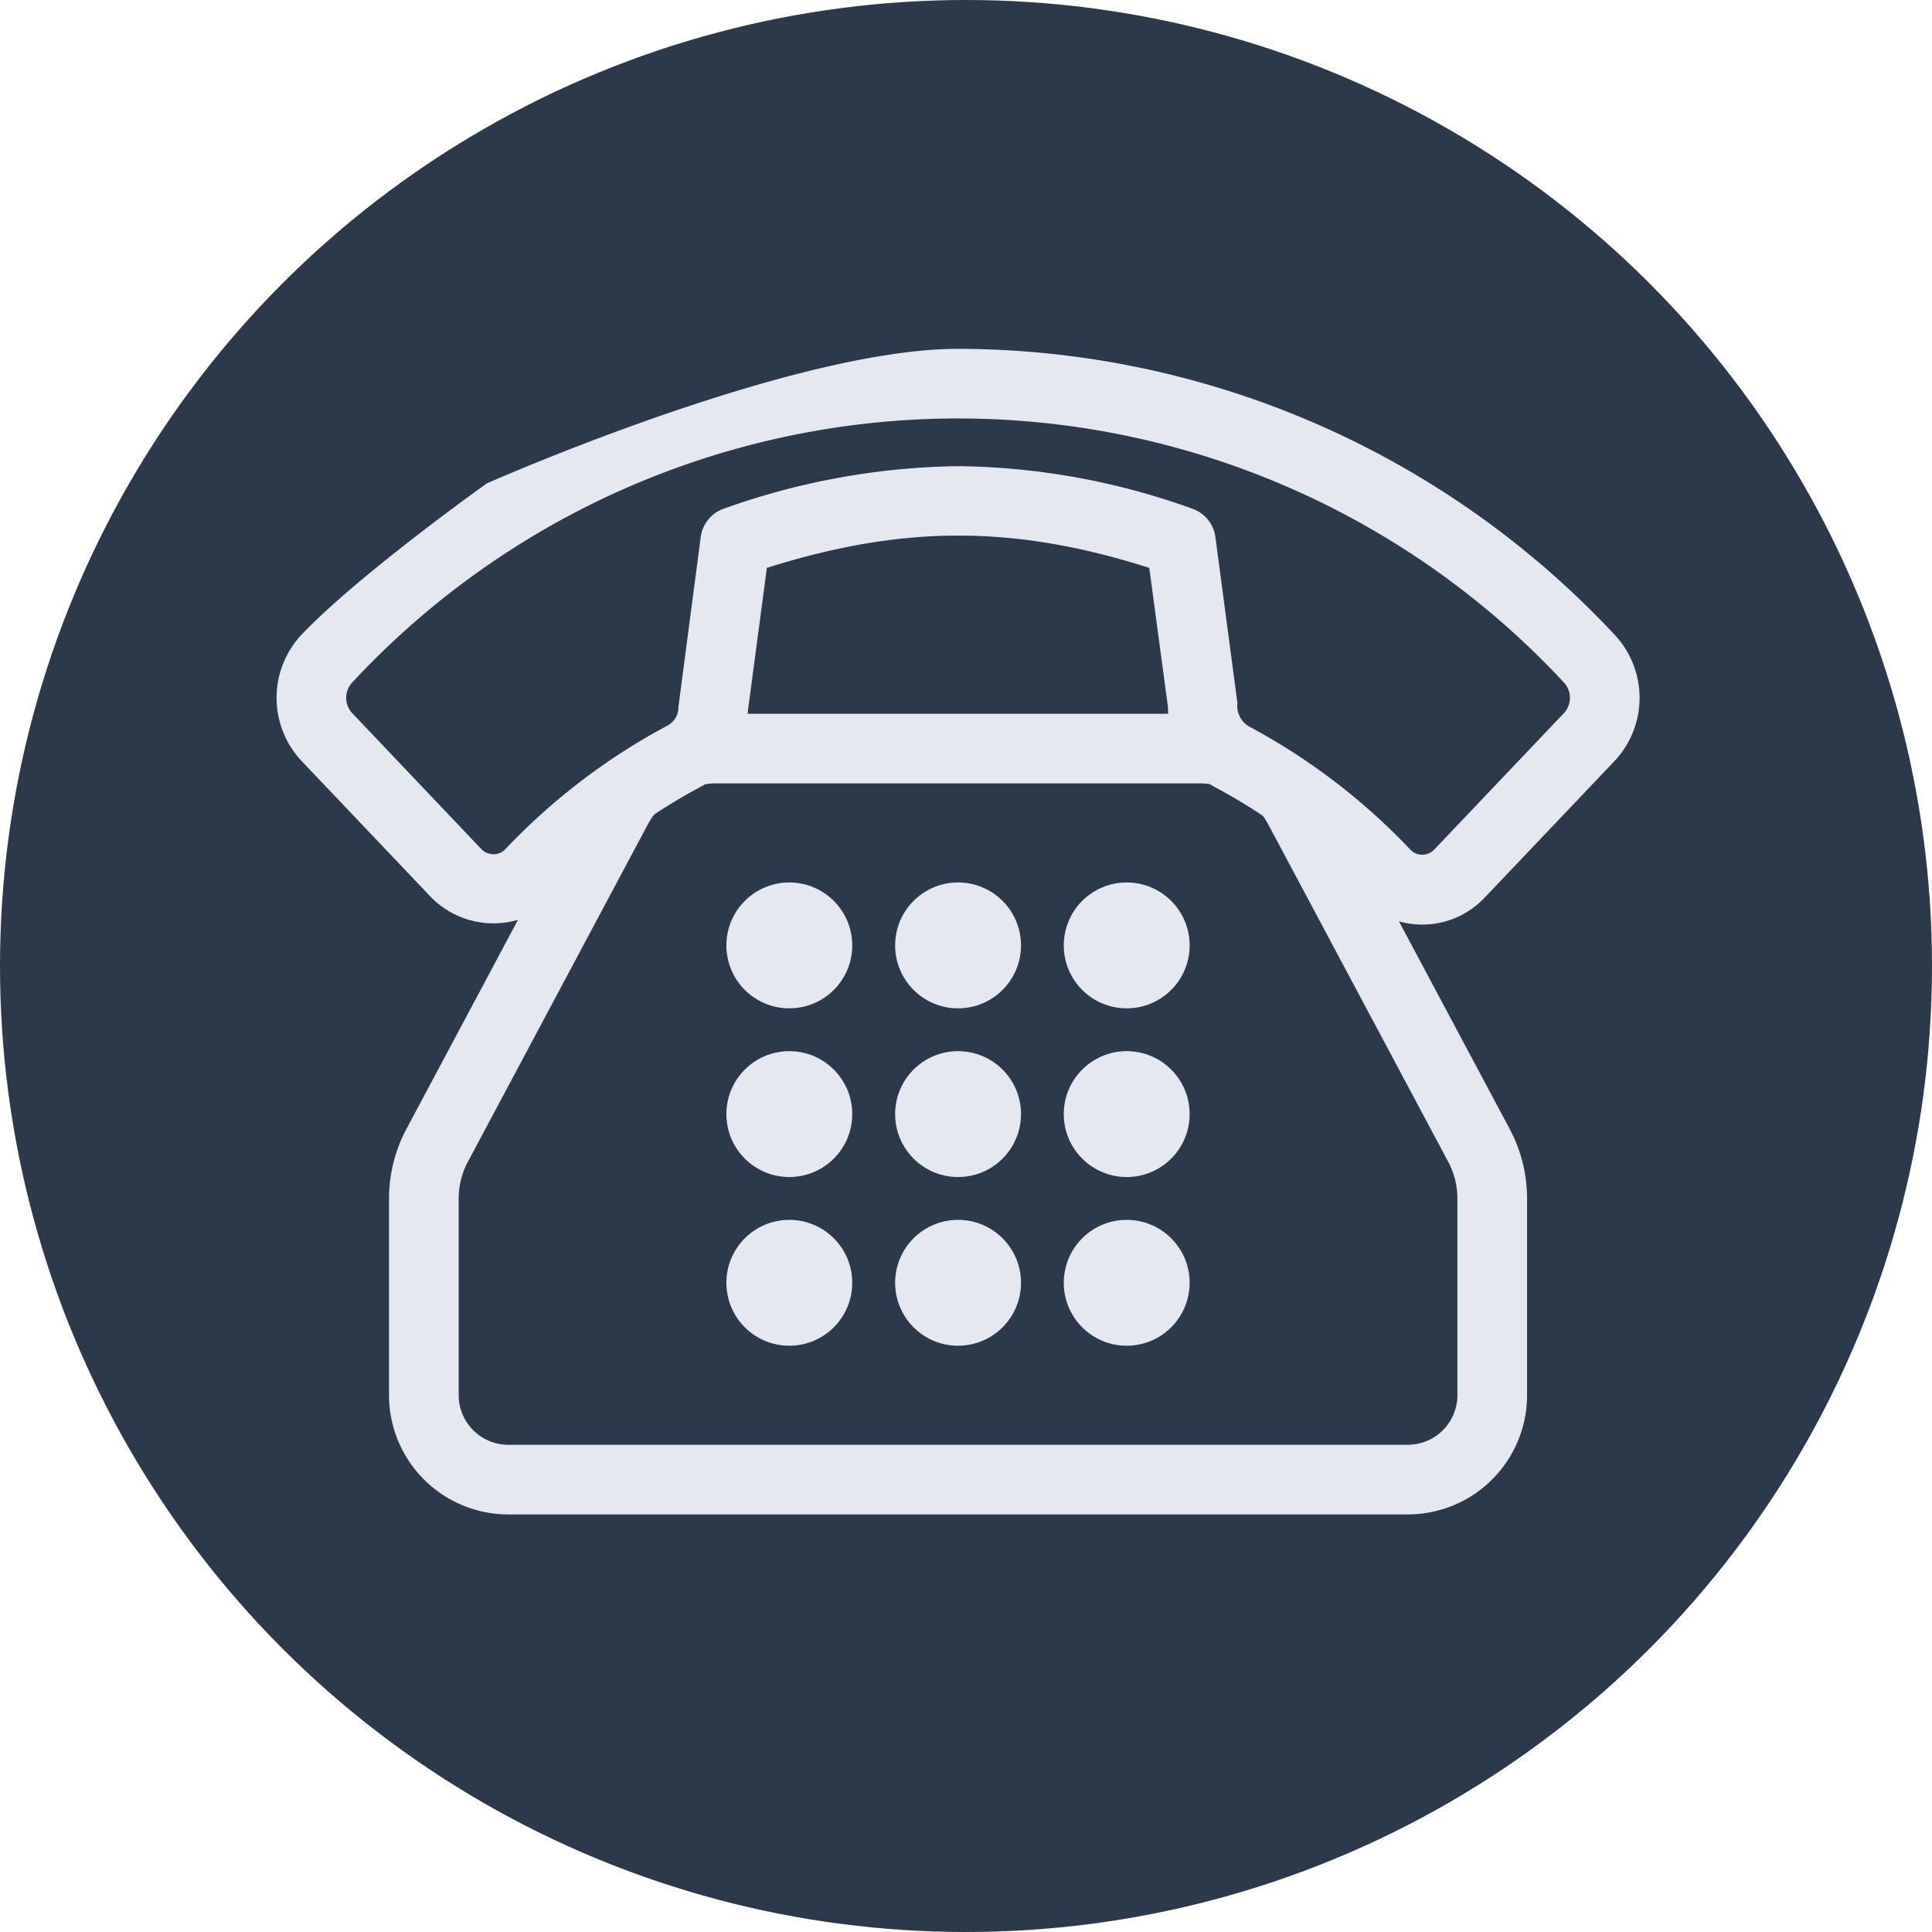 <svg xmlns="http://www.w3.org/2000/svg" width="144" height="144" viewBox="0 0 144 144">
  <g id="Group_2227" data-name="Group 2227" transform="translate(-347 -1067)">
    <g id="Group_2226" data-name="Group 2226">
      <circle id="Ellipse_103" data-name="Ellipse 103" cx="72" cy="72" r="72" transform="translate(347 1067)" fill="#2b394a"/>
      <g id="Group_2210" data-name="Group 2210" transform="translate(376.496 1120.7)">
        <g id="Group_2209" data-name="Group 2209" transform="translate(0 0)">
          <g id="Group_2208" data-name="Group 2208">
            <path id="Path_1936" data-name="Path 1936" d="M112.248,198.322A10.461,10.461,0,0,0,103,192.776H66.96a10.462,10.462,0,0,0-9.246,5.546L44.3,223.471a10.527,10.527,0,0,0-1.232,4.93V243.07a8.392,8.392,0,0,0,8.382,8.382H118.51a8.392,8.392,0,0,0,8.382-8.382V228.4a10.542,10.542,0,0,0-1.232-4.932ZM122.7,243.07a4.2,4.2,0,0,1-4.191,4.191H51.452a4.2,4.2,0,0,1-4.191-4.191V228.4A6.339,6.339,0,0,1,48,225.441l13.413-25.147a6.273,6.273,0,0,1,5.546-3.328H103a6.273,6.273,0,0,1,5.546,3.328l13.413,25.145a6.351,6.351,0,0,1,.741,2.961Z" transform="translate(-43.069 -192.776)" fill="#e5e8ee" stroke="#e5e8ee" stroke-width="1"/>
            <circle id="Ellipse_162" data-name="Ellipse 162" cx="4.191" cy="4.191" r="4.191" transform="translate(25.144 12.574)" fill="#e5e8ee" stroke="#e5e8ee" stroke-width="1"/>
            <circle id="Ellipse_163" data-name="Ellipse 163" cx="4.191" cy="4.191" r="4.191" transform="translate(25.144 25.147)" fill="#e5e8ee" stroke="#e5e8ee" stroke-width="1"/>
            <circle id="Ellipse_164" data-name="Ellipse 164" cx="4.191" cy="4.191" r="4.191" transform="translate(25.144 37.721)" fill="#e5e8ee" stroke="#e5e8ee" stroke-width="1"/>
            <circle id="Ellipse_165" data-name="Ellipse 165" cx="4.191" cy="4.191" r="4.191" transform="translate(37.722 37.721)" fill="#e5e8ee" stroke="#e5e8ee" stroke-width="1"/>
            <circle id="Ellipse_166" data-name="Ellipse 166" cx="4.191" cy="4.191" r="4.191" transform="translate(50.291 37.721)" fill="#e5e8ee" stroke="#e5e8ee" stroke-width="1"/>
            <circle id="Ellipse_167" data-name="Ellipse 167" cx="4.191" cy="4.191" r="4.191" transform="translate(37.722 25.147)" fill="#e5e8ee" stroke="#e5e8ee" stroke-width="1"/>
            <circle id="Ellipse_168" data-name="Ellipse 168" cx="4.191" cy="4.191" r="4.191" transform="translate(50.291 25.147)" fill="#e5e8ee" stroke="#e5e8ee" stroke-width="1"/>
            <circle id="Ellipse_169" data-name="Ellipse 169" cx="4.191" cy="4.191" r="4.191" transform="translate(37.722 12.574)" fill="#e5e8ee" stroke="#e5e8ee" stroke-width="1"/>
            <circle id="Ellipse_170" data-name="Ellipse 170" cx="4.191" cy="4.191" r="4.191" transform="translate(50.291 12.574)" fill="#e5e8ee" stroke="#e5e8ee" stroke-width="1"/>
          </g>
        </g>
      </g>
      <g id="Group_2212" data-name="Group 2212" transform="translate(368.114 1093.5)">
        <path id="Path_1935" data-name="Path 1935" d="M9,53.169S30.611,28.415,56.151,29.2,99.517,45.114,99.517,45.114l6.338,7.073v2.554L92.5,68.1,75.8,55.723,74.366,40.6,59.294,37.649,40.837,41.578,39.059,55.723,23.145,68.1Z" transform="translate(-7.311 -27.793)" fill="#2b394a" stroke="#000" stroke-width="1"/>
        <path id="Path_1937" data-name="Path 1937" d="M99.273,43.265A66.59,66.59,0,0,0,50.7,22.109c-12.37,0-34.881,9.969-34.881,9.969S6.351,38.818,2.123,43.265a6.376,6.376,0,0,0,0,8.71L11.782,62.14a6.03,6.03,0,0,0,8.575,0,42.518,42.518,0,0,1,10.9-8.317,6.091,6.091,0,0,0,3.276-5.255l1.461-11.014c10.527-3.369,18.981-3.366,29.41,0l1.441,10.74a6.3,6.3,0,0,0,3.246,5.55,42.62,42.62,0,0,1,10.922,8.325,5.884,5.884,0,0,0,8.573,0l9.688-10.191a6.374,6.374,0,0,0,0-8.712Zm-3.037,5.822L86.548,59.281a1.732,1.732,0,0,1-2.5,0,46.733,46.733,0,0,0-11.97-9.125,2.279,2.279,0,0,1-1.062-2.138L69.384,35.7a2.1,2.1,0,0,0-1.4-1.707,52.461,52.461,0,0,0-17.246-3.139,53.209,53.209,0,0,0-17.325,3.137,2.094,2.094,0,0,0-1.4,1.709L30.36,48.292a2.05,2.05,0,0,1-1.044,1.817,46.77,46.77,0,0,0-12,9.142,1.741,1.741,0,0,1-2.5,0L5.16,49.087a2.177,2.177,0,0,1,0-2.933,62.149,62.149,0,0,1,91.076,0A2.177,2.177,0,0,1,96.236,49.088Z" transform="translate(-0.404 -22.109)" fill="#e5e8ee" stroke="#e5e8ee" stroke-width="1"/>
      </g>
    </g>
  </g>
</svg>
